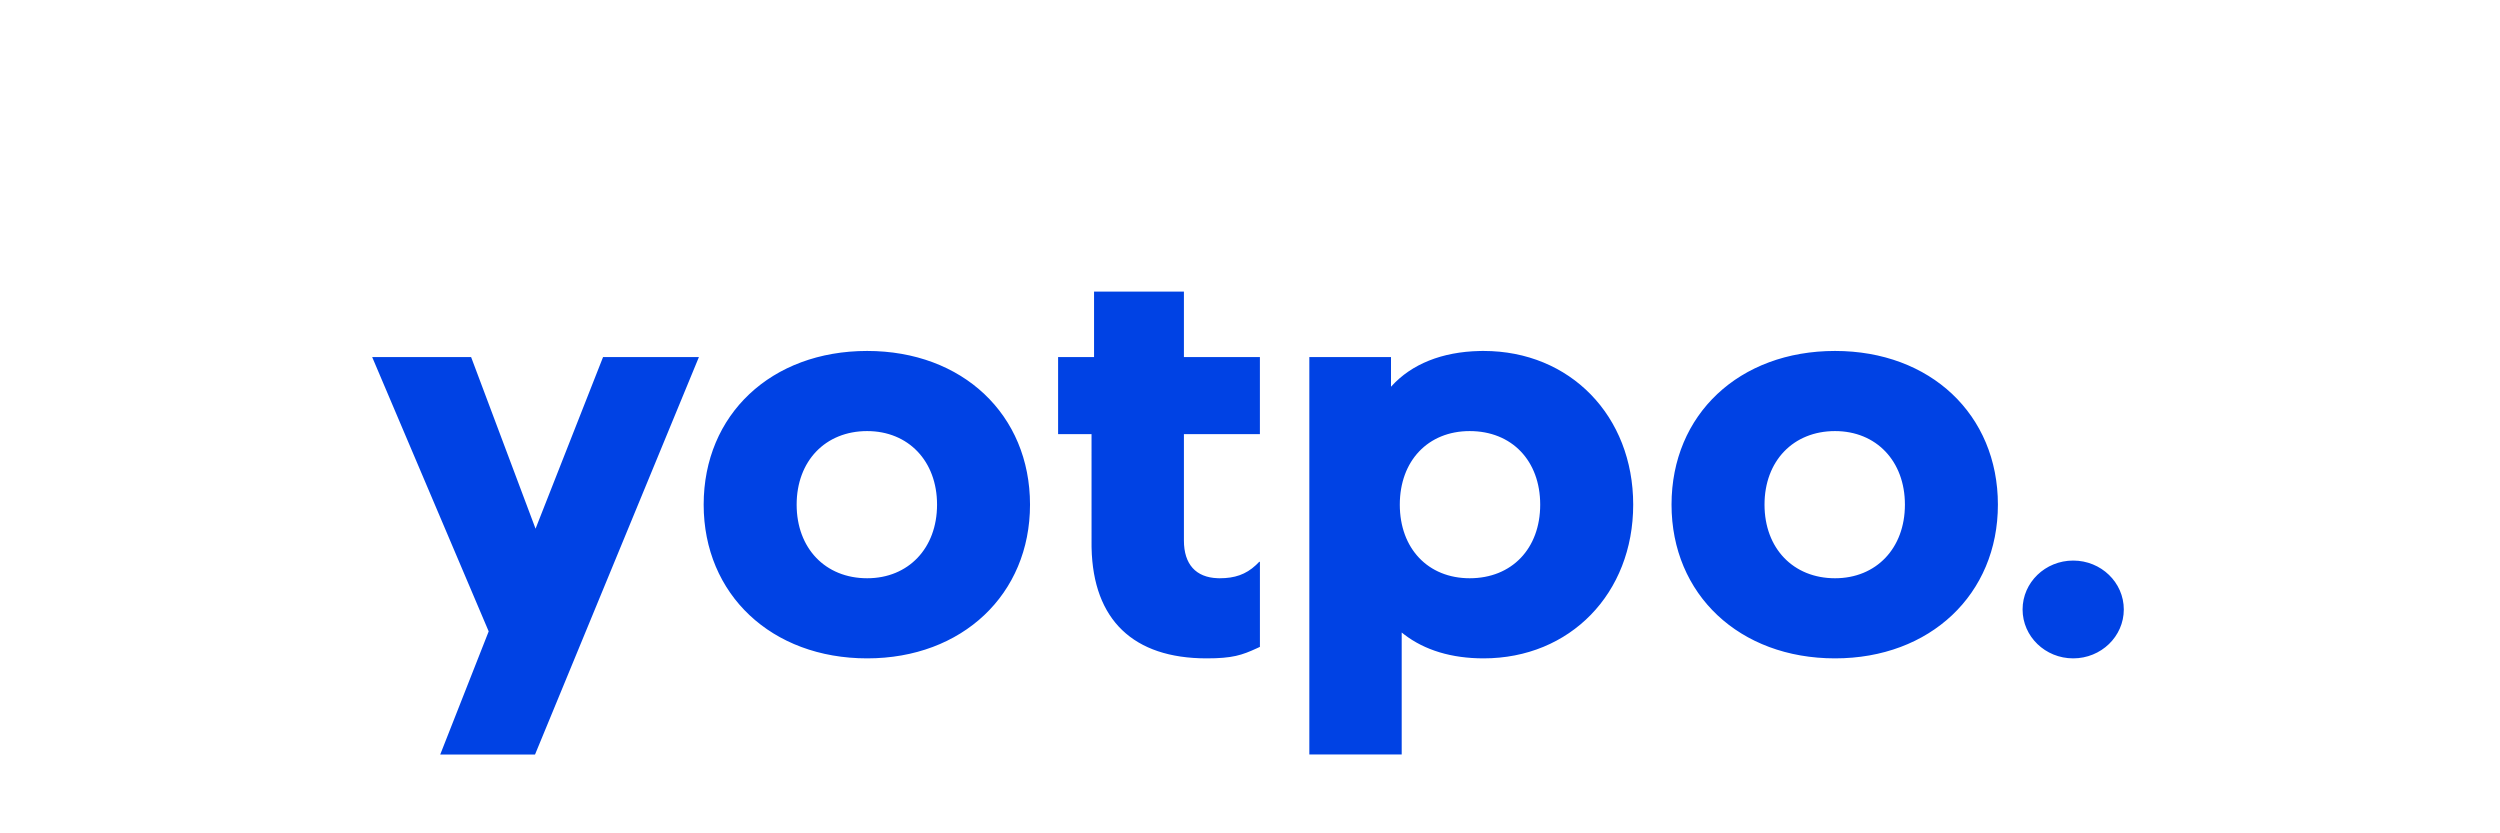 <svg width="150" height="50" viewBox="0 0 150 50" fill="none" xmlns="http://www.w3.org/2000/svg">
<g clip-path="url(#clip0_6145_11273)">
<path fill-rule="evenodd" clip-rule="evenodd" d="M28.266 21.423L32.133 31.722L36.184 21.423H41.935L32.101 45.273H26.413L29.321 37.883L22.33 21.423H28.266ZM89.012 21.057C94.205 21.057 97.992 24.951 97.992 30.279C97.992 35.608 94.205 39.502 89.012 39.502C87.095 39.502 85.482 39.012 84.25 38.067L84.17 38.004L84.102 37.95V45.268H78.56V21.423H83.46V23.205L83.488 23.174C84.696 21.844 86.522 21.108 88.779 21.06L88.898 21.058L89.012 21.057ZM52.03 21.057C57.748 21.057 61.801 24.875 61.801 30.279C61.801 35.662 57.735 39.502 52.03 39.502C46.293 39.502 42.22 35.667 42.22 30.279C42.22 24.869 46.279 21.057 52.03 21.057ZM71.035 17.498V21.423H75.594V26.047H71.035V32.431C71.035 33.859 71.752 34.645 73.06 34.693L73.124 34.694L73.189 34.695C74.075 34.695 74.747 34.47 75.348 33.912L75.404 33.858L75.553 33.71H75.595V38.812L75.425 38.891C74.512 39.312 73.95 39.502 72.395 39.502C68.001 39.502 65.588 37.191 65.495 32.876L65.493 32.744V32.613L65.492 26.047H63.486V21.423H65.643V17.498H71.035ZM110.102 21.057C115.82 21.057 119.874 24.875 119.874 30.279C119.874 35.662 115.807 39.502 110.102 39.502C104.365 39.502 100.292 35.667 100.292 30.279C100.292 24.869 104.352 21.057 110.102 21.057ZM124.391 33.634C126.068 33.634 127.428 34.948 127.428 36.568C127.428 38.188 126.067 39.502 124.391 39.502C122.714 39.502 121.355 38.188 121.355 36.568C121.355 34.947 122.715 33.634 124.391 33.634ZM88.181 25.865C85.684 25.865 83.988 27.65 83.988 30.279C83.988 32.909 85.684 34.695 88.181 34.695C90.71 34.695 92.412 32.915 92.412 30.279C92.412 27.645 90.71 25.865 88.181 25.865ZM52.029 25.865C49.524 25.865 47.799 27.659 47.799 30.279C47.799 32.9 49.524 34.695 52.03 34.695C54.502 34.695 56.223 32.895 56.223 30.279C56.223 27.665 54.502 25.865 52.029 25.865ZM110.102 25.865C107.597 25.865 105.871 27.659 105.871 30.279C105.871 32.9 107.597 34.695 110.102 34.695C112.575 34.695 114.295 32.895 114.295 30.279C114.295 27.665 112.575 25.865 110.102 25.865Z" fill="#0042E4"/>
</g>
<defs>
<clipPath id="clip0_6145_11273">
<rect width="106" height="29" fill="white" transform="translate(22 17)"/>
</clipPath>
</defs>
</svg>
